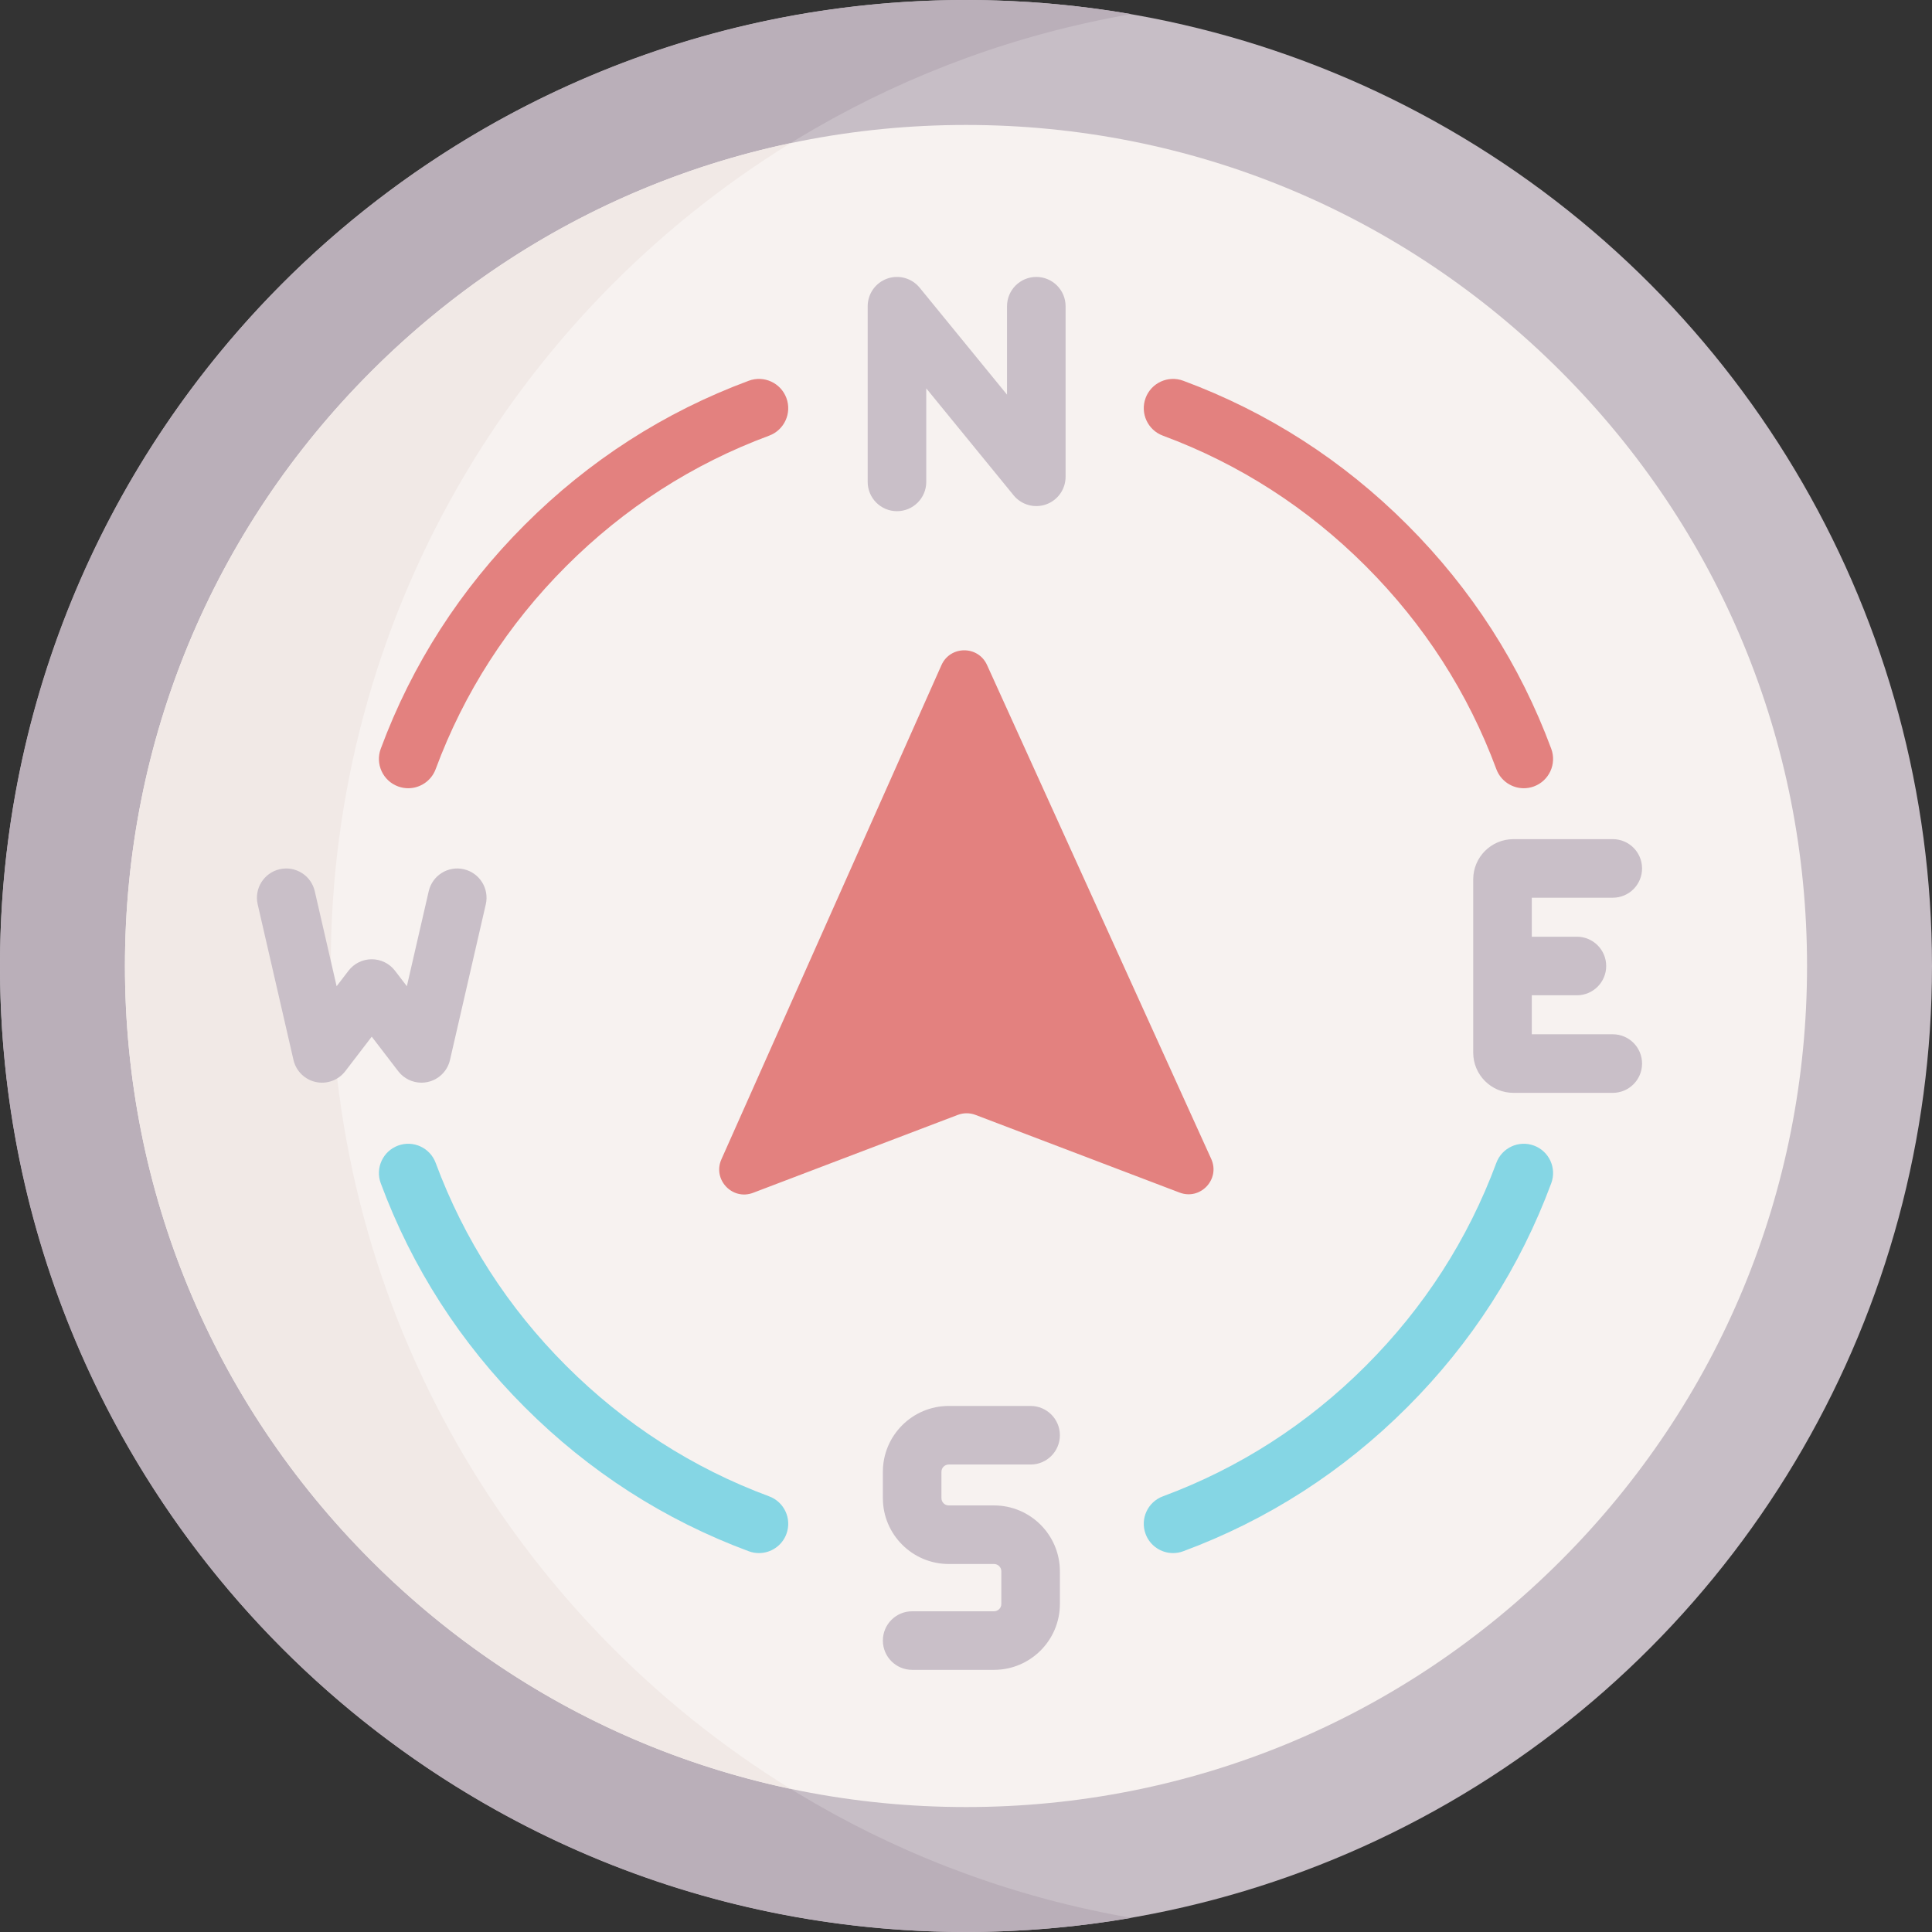 <svg id="Capa_1" enable-background="new 0 0 494.801 494.801" viewBox="0 0 494.801 494.801" xmlns="http://www.w3.org/2000/svg">
	<rect x="0" y="0" width="494.801" height="494.801" fill="#333333" stroke="none"/>
	<g>
		<circle cx="247.4" cy="247.4" fill="#c7bec6" r="247.4" />
		<path d="m84.709 247.4c0-122.193 88.599-223.696 205.053-243.788-13.764-2.374-27.92-3.612-42.362-3.612-136.635 0-247.4 110.765-247.4 247.4s110.765 247.4 247.4 247.4c14.442 0 28.619-1.242 42.383-3.616-116.454-20.092-205.074-121.59-205.074-243.784z" fill="#baafb9" />
		<path d="m247.4 462.801c-57.536 0-111.627-22.406-152.311-63.089-40.683-40.685-63.089-94.776-63.089-152.312s22.406-111.627 63.089-152.311c40.684-40.683 94.776-63.089 152.311-63.089s111.627 22.406 152.311 63.089c40.684 40.684 63.089 94.775 63.089 152.311s-22.406 111.627-63.089 152.311c-40.684 40.684-94.775 63.09-152.311 63.09z" fill="#f7f2f0" />
		<path d="m202.455 36.668c-40.385 8.53-77.493 28.549-107.365 58.421-40.684 40.684-63.09 94.776-63.09 152.311s22.406 111.627 63.089 152.311c29.872 29.872 66.985 49.892 107.369 58.422-70.645-43.556-117.749-121.646-117.749-210.733s47.1-167.175 117.746-210.732z" fill="#f1e9e6" />
		<g>
			<g>
				<path d="m390.257 201.874c-3.047 0-5.913-1.871-7.034-4.896-7.247-19.554-18.493-37.041-33.426-51.975-14.934-14.933-32.42-26.179-51.975-33.426-3.884-1.439-5.866-5.755-4.426-9.639 1.439-3.883 5.754-5.864 9.639-4.426 21.594 8.003 40.896 20.413 57.368 36.885s28.882 35.774 36.885 57.368c1.439 3.884-.542 8.2-4.426 9.639-.859.319-1.739.47-2.605.47z" fill="#e3817f" />
			</g>
			<g>
				<path d="m104.543 201.874c-.866 0-1.746-.151-2.605-.469-3.884-1.439-5.866-5.755-4.426-9.639 8.003-21.594 20.413-40.896 36.885-57.368s35.774-28.882 57.368-36.885c3.885-1.44 8.2.542 9.639 4.426s-.542 8.2-4.426 9.639c-19.554 7.247-37.041 18.493-51.975 33.426-14.933 14.934-26.179 32.42-33.426 51.975-1.121 3.023-3.986 4.895-7.034 4.895z" fill="#e3817f" />
			</g>
			<g>
				<path d="m300.43 397.758c-3.047 0-5.913-1.871-7.034-4.896-1.439-3.884.542-8.2 4.426-9.639 19.554-7.247 37.041-18.493 51.975-33.426 14.933-14.934 26.179-32.42 33.426-51.975 1.439-3.883 5.756-5.865 9.639-4.426 3.884 1.439 5.866 5.755 4.426 9.639-8.003 21.594-20.413 40.896-36.885 57.368s-35.774 28.882-57.368 36.885c-.859.319-1.74.47-2.605.47z" fill="#85d6e4" />
			</g>
			<g>
				<path d="m194.371 397.758c-.866 0-1.746-.151-2.605-.469-21.594-8.003-40.896-20.413-57.368-36.885s-28.882-35.774-36.885-57.368c-1.439-3.884.542-8.2 4.426-9.639 3.885-1.441 8.199.542 9.639 4.426 7.247 19.554 18.493 37.041 33.426 51.975 14.934 14.933 32.42 26.179 51.975 33.426 3.884 1.439 5.866 5.755 4.426 9.639-1.122 3.024-3.987 4.895-7.034 4.895z" fill="#85d6e4" />
			</g>
		</g>
		<g fill="#c9bfc8">
			<path d="m265.406 70.926c-4.142 0-7.5 3.358-7.5 7.5v22.647l-22.375-27.392c-2.006-2.456-5.339-3.385-8.327-2.32-2.987 1.065-4.981 3.894-4.981 7.064v44.993c0 4.142 3.358 7.5 7.5 7.5s7.5-3.358 7.5-7.5v-23.955l22.375 27.392c2.006 2.457 5.341 3.385 8.327 2.32 2.987-1.065 4.981-3.894 4.981-7.064v-43.685c0-4.142-3.358-7.5-7.5-7.5z" />
			<path d="m413.046 264.887h-20.744v-9.987h11.556c4.142 0 7.5-3.358 7.5-7.5s-3.358-7.5-7.5-7.5h-11.556v-9.986h20.744c4.142 0 7.5-3.358 7.5-7.5s-3.358-7.5-7.5-7.5h-25.452c-5.675 0-10.292 4.617-10.292 10.292v44.39c0 5.675 4.617 10.292 10.292 10.292h25.452c4.142 0 7.5-3.358 7.5-7.5s-3.358-7.501-7.5-7.501z" />
			<path d="m118.789 222.616c-4.037-.929-8.062 1.591-8.99 5.628l-5.598 24.335-3.042-3.969c-1.419-1.852-3.619-2.937-5.952-2.937s-4.533 1.085-5.952 2.937l-3.043 3.97-5.598-24.336c-.928-4.037-4.958-6.557-8.99-5.628-4.037.929-6.557 4.954-5.628 8.99l9.168 39.858c.651 2.831 2.878 5.031 5.716 5.648 2.837.618 5.777-.461 7.545-2.766l6.782-8.846 6.781 8.845c1.437 1.875 3.649 2.938 5.952 2.938.529 0 1.063-.056 1.593-.171 2.838-.617 5.065-2.817 5.716-5.648l9.168-39.858c.929-4.037-1.591-8.062-5.628-8.99z" />
			<path d="m242.978 375.077h20.968c4.142 0 7.5-3.358 7.5-7.5s-3.358-7.5-7.5-7.5h-20.968c-9.302 0-16.869 7.567-16.869 16.869v6.738c0 9.302 7.567 16.869 16.869 16.869h11.599c1.031 0 1.869.838 1.869 1.869v8.373c0 1.031-.838 1.869-1.869 1.869h-20.968c-4.142 0-7.5 3.358-7.5 7.5s3.358 7.5 7.5 7.5h20.968c9.302 0 16.869-7.567 16.869-16.869v-8.373c0-9.302-7.567-16.869-16.869-16.869h-11.599c-1.031 0-1.869-.838-1.869-1.869v-6.738c0-1.031.838-1.869 1.869-1.869z" />
		</g>
		<path d="m310.203 296.809-57.421-126.506c-2.28-5.024-9.425-4.998-11.669.042l-56.353 126.562c-2.315 5.199 2.801 10.605 8.12 8.58l52.409-19.95c1.466-.558 3.086-.558 4.552 0l52.262 19.894c5.338 2.033 10.461-3.42 8.1-8.622z" fill="#e3817f" />
	</g>
</svg>
